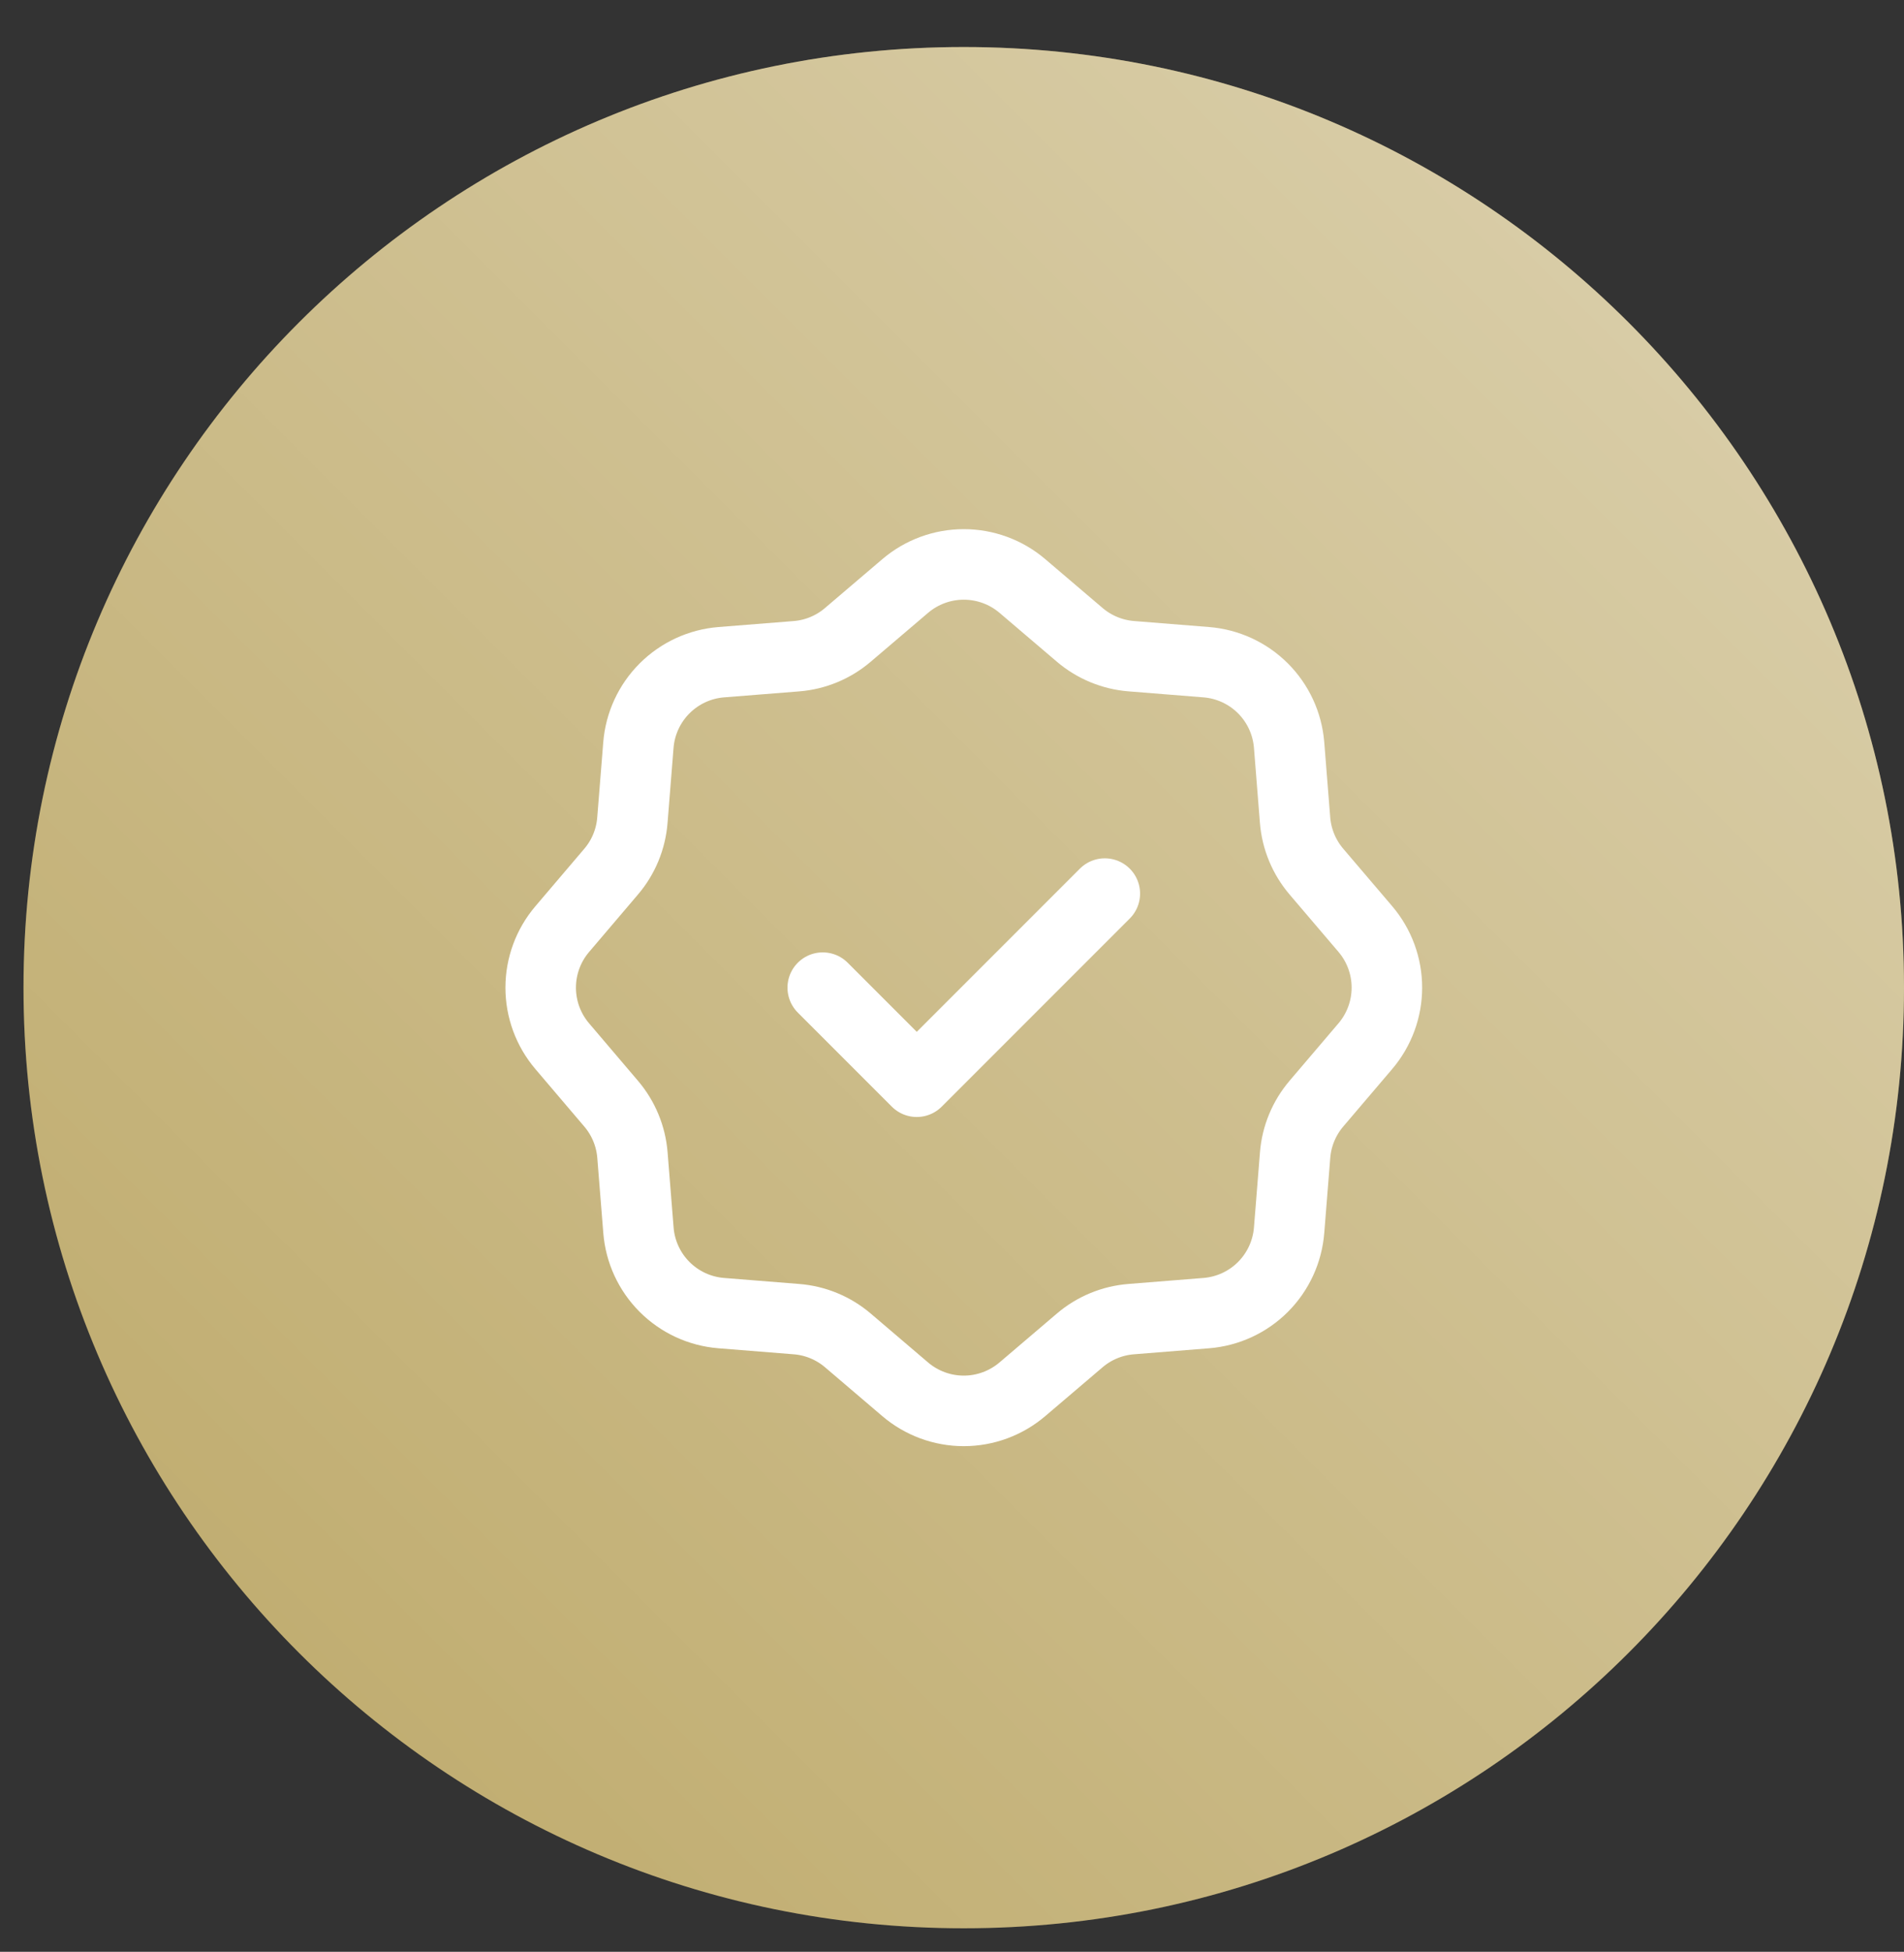 <svg width="81" height="83" viewBox="0 0 81 83" fill="none" xmlns="http://www.w3.org/2000/svg">
<rect x="0" y="0" width="81" height="83" fill="#333333" stroke="none"/>
<path fill-rule="evenodd" clip-rule="evenodd" d="M41 2C63.092 2 81 19.909 81 42C81 64.091 63.092 82 41 82C18.909 82 1 64.091 1 42C1 19.909 18.909 2 41 2Z" fill="#BBA664"/>
<path fill-rule="evenodd" clip-rule="evenodd" d="M41 2C63.092 2 81 19.909 81 42C81 64.091 63.092 82 41 82C18.909 82 1 64.091 1 42C1 19.909 18.909 2 41 2Z" fill="url(#paint0_linear_60_1086)" style="mix-blend-mode:overlay"/>
<path d="M47.001 38L39.001 46L35.001 42M43.493 24.918L45.935 26.998C46.551 27.522 47.315 27.838 48.119 27.904L51.319 28.16C52.228 28.233 53.082 28.627 53.728 29.272C54.373 29.917 54.767 30.77 54.841 31.68L55.095 34.88C55.161 35.686 55.479 36.452 56.003 37.066L58.083 39.506C58.675 40.201 59.001 41.084 59.001 41.998C59.001 42.911 58.675 43.795 58.083 44.49L56.003 46.932C55.479 47.548 55.161 48.312 55.097 49.118L54.841 52.318C54.768 53.227 54.374 54.081 53.729 54.727C53.084 55.372 52.23 55.767 51.321 55.84L48.121 56.096C47.315 56.16 46.55 56.476 45.935 57L43.493 59.08C42.797 59.672 41.914 59.998 41.001 59.998C40.087 59.998 39.204 59.672 38.509 59.08L36.069 57C35.453 56.476 34.687 56.159 33.881 56.096L30.681 55.84C29.771 55.767 28.917 55.372 28.272 54.726C27.627 54.08 27.233 53.226 27.161 52.316L26.905 49.118C26.84 48.313 26.523 47.549 25.999 46.934L23.919 44.49C23.327 43.795 23.002 42.913 23.002 42C23.002 41.087 23.327 40.205 23.919 39.51L25.999 37.066C26.525 36.45 26.839 35.686 26.903 34.88L27.159 31.682C27.232 30.772 27.628 29.918 28.274 29.272C28.92 28.627 29.774 28.233 30.685 28.16L33.881 27.906C34.687 27.842 35.452 27.525 36.067 27L38.509 24.92C39.204 24.328 40.087 24.002 41.001 24.002C41.914 24.002 42.797 24.326 43.493 24.918Z" stroke="white" stroke-width="3" stroke-linecap="round" stroke-linejoin="round"/>
<defs>
<linearGradient id="paint0_linear_60_1086" x1="40.6" y1="124.799" x2="123" y2="42.4" gradientUnits="userSpaceOnUse">
<stop stop-color="white" stop-opacity="0.01"/>
<stop offset="1" stop-color="white" stop-opacity="0.5"/>
</linearGradient>
</defs>
</svg>
